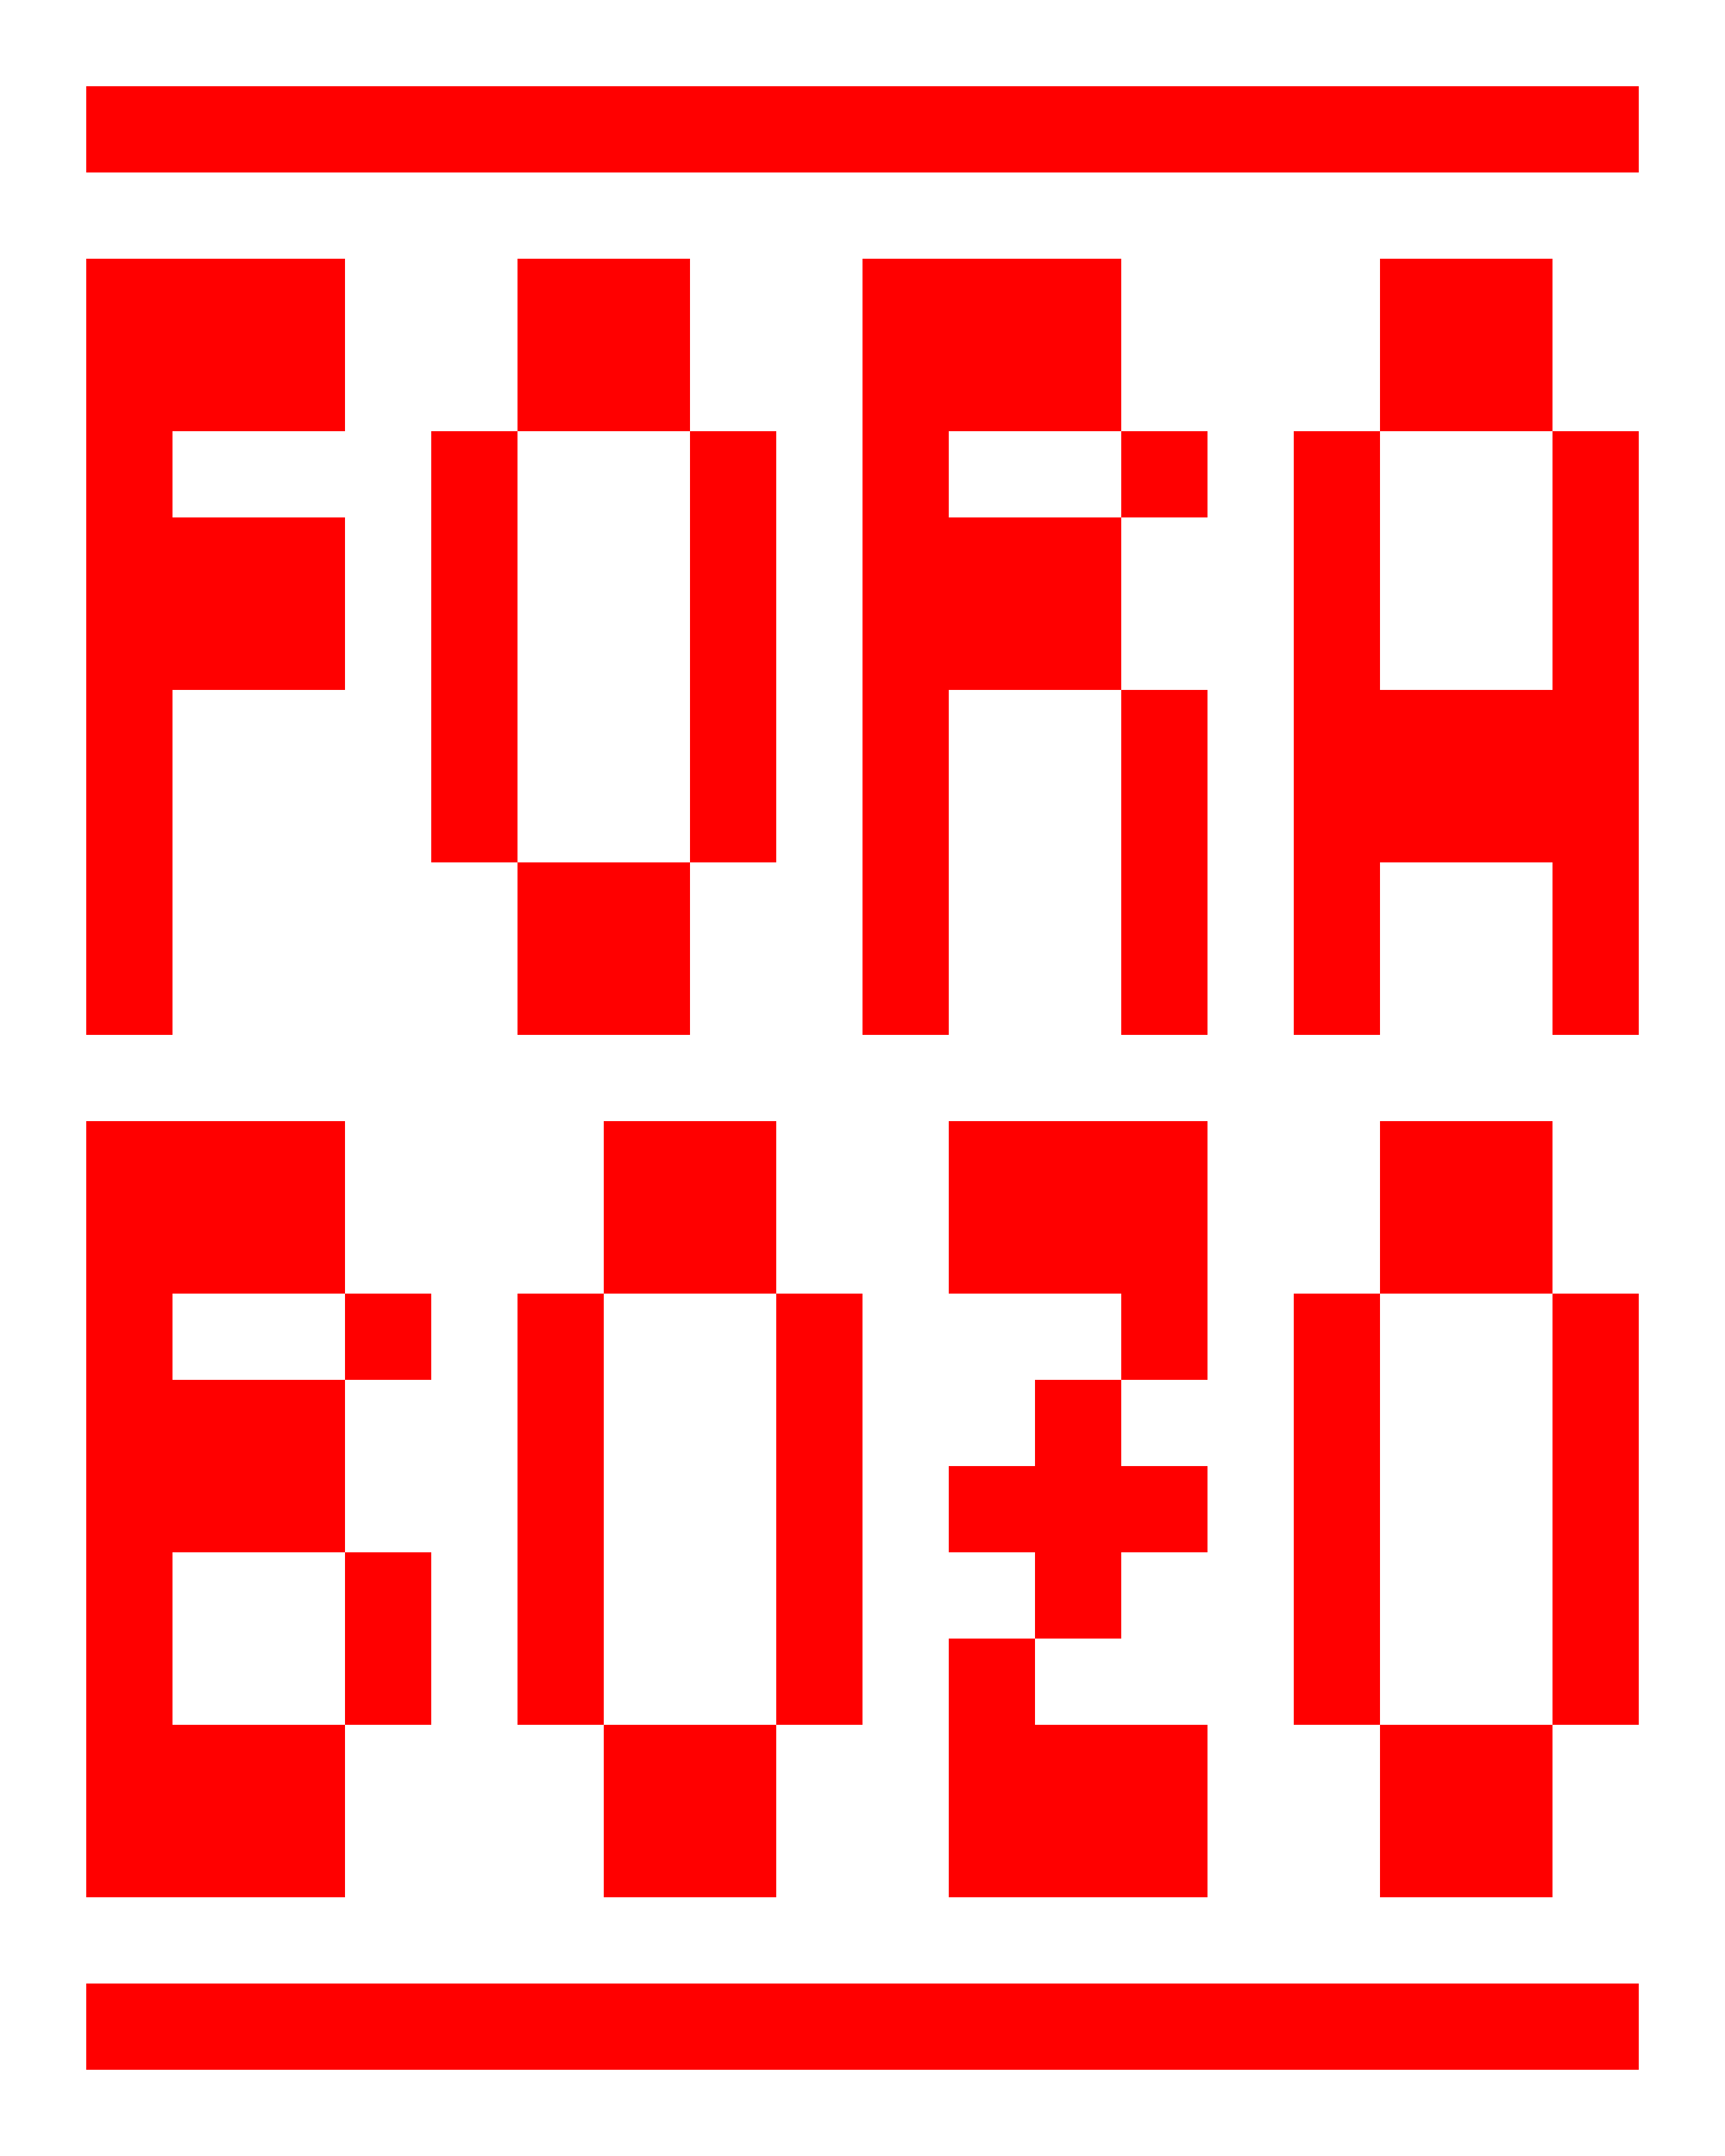 <?xml version="1.0" encoding="utf-8"?>
<!-- Generator: Adobe Illustrator 24.3.0, SVG Export Plug-In . SVG Version: 6.00 Build 0)  -->
<svg version="1.1" xmlns="http://www.w3.org/2000/svg" xmlns:xlink="http://www.w3.org/1999/xlink" x="0px" y="0px"
	 viewBox="0 0 1080 1350" style="enable-background:new 0 0 1080 1350;" xml:space="preserve">
<style type="text/css">
	.st0{fill:#FF0000;}
</style>
<g id="Camada_2">
	<rect x="54" y="54" class="st0" width="54" height="54"/>
	<rect x="108" y="54" class="st0" width="54" height="54"/>
	<rect x="162" y="54" class="st0" width="54" height="54"/>
	<rect x="216" y="54" class="st0" width="54" height="54"/>
	<rect x="270" y="54" class="st0" width="54" height="54"/>
	<rect x="324" y="54" class="st0" width="54" height="54"/>
	<rect x="378" y="54" class="st0" width="54" height="54"/>
	<rect x="432" y="54" class="st0" width="54" height="54"/>
	<rect x="486" y="54" class="st0" width="54" height="54"/>
	<rect x="540" y="54" class="st0" width="54" height="54"/>
	<rect x="594" y="54" class="st0" width="54" height="54"/>
	<rect x="648" y="54" class="st0" width="54" height="54"/>
	<rect x="702" y="54" class="st0" width="54" height="54"/>
	<rect x="756" y="54" class="st0" width="54" height="54"/>
	<rect x="810" y="54" class="st0" width="54" height="54"/>
	<rect x="864" y="54" class="st0" width="54" height="54"/>
	<rect x="918" y="54" class="st0" width="54" height="54"/>
	<rect x="972" y="54" class="st0" width="54" height="54"/>
	<rect x="54" y="162" class="st0" width="54" height="54"/>
	<rect x="108" y="162" class="st0" width="54" height="54"/>
	<rect x="162" y="162" class="st0" width="54" height="54"/>
	<rect x="324" y="162" class="st0" width="54" height="54"/>
	<rect x="378" y="162" class="st0" width="54" height="54"/>
	<rect x="540" y="162" class="st0" width="54" height="54"/>
	<rect x="594" y="162" class="st0" width="54" height="54"/>
	<rect x="648" y="162" class="st0" width="54" height="54"/>
	<rect x="864" y="162" class="st0" width="54" height="54"/>
	<rect x="918" y="162" class="st0" width="54" height="54"/>
	<rect x="54" y="216" class="st0" width="54" height="54"/>
	<rect x="324" y="216" class="st0" width="54" height="54"/>
	<rect x="378" y="216" class="st0" width="54" height="54"/>
	<rect x="540" y="216" class="st0" width="54" height="54"/>
	<rect x="594" y="216" class="st0" width="54" height="54"/>
	<rect x="648" y="216" class="st0" width="54" height="54"/>
	<rect x="864" y="216" class="st0" width="54" height="54"/>
	<rect x="918" y="216" class="st0" width="54" height="54"/>
	<rect x="54" y="270" class="st0" width="54" height="54"/>
	<rect x="108" y="324" class="st0" width="54" height="54"/>
	<rect x="162" y="324" class="st0" width="54" height="54"/>
	<rect x="108" y="378" class="st0" width="54" height="54"/>
	<rect x="162" y="378" class="st0" width="54" height="54"/>
	<rect x="108" y="216" class="st0" width="54" height="54"/>
	<rect x="162" y="216" class="st0" width="54" height="54"/>
	<rect x="270" y="270" class="st0" width="54" height="54"/>
	<rect x="432" y="270" class="st0" width="54" height="54"/>
	<rect x="540" y="270" class="st0" width="54" height="54"/>
	<rect x="702" y="270" class="st0" width="54" height="54"/>
	<rect x="810" y="270" class="st0" width="54" height="54"/>
	<rect x="972" y="270" class="st0" width="54" height="54"/>
	<rect x="54" y="324" class="st0" width="54" height="54"/>
	<rect x="270" y="324" class="st0" width="54" height="54"/>
	<rect x="432" y="324" class="st0" width="54" height="54"/>
	<rect x="540" y="324" class="st0" width="54" height="54"/>
	<rect x="594" y="324" class="st0" width="54" height="54"/>
	<rect x="648" y="324" class="st0" width="54" height="54"/>
	<rect x="810" y="324" class="st0" width="54" height="54"/>
	<rect x="972" y="324" class="st0" width="54" height="54"/>
	<rect x="54" y="378" class="st0" width="54" height="54"/>
	<rect x="270" y="378" class="st0" width="54" height="54"/>
	<rect x="432" y="378" class="st0" width="54" height="54"/>
	<rect x="540" y="378" class="st0" width="54" height="54"/>
	<rect x="648" y="378" class="st0" width="54" height="54"/>
	<rect x="594" y="378" class="st0" width="54" height="54"/>
	<rect x="810" y="378" class="st0" width="54" height="54"/>
	<rect x="972" y="378" class="st0" width="54" height="54"/>
	<rect x="54" y="432" class="st0" width="54" height="54"/>
	<rect x="270" y="432" class="st0" width="54" height="54"/>
	<rect x="432" y="432" class="st0" width="54" height="54"/>
	<rect x="540" y="432" class="st0" width="54" height="54"/>
	<rect x="702" y="432" class="st0" width="54" height="54"/>
	<rect x="810" y="432" class="st0" width="54" height="54"/>
	<rect x="972" y="432" class="st0" width="54" height="54"/>
	<rect x="54" y="486" class="st0" width="54" height="54"/>
	<rect x="270" y="486" class="st0" width="54" height="54"/>
	<rect x="432" y="486" class="st0" width="54" height="54"/>
	<rect x="540" y="486" class="st0" width="54" height="54"/>
	<rect x="702" y="486" class="st0" width="54" height="54"/>
	<rect x="810" y="486" class="st0" width="54" height="54"/>
	<rect x="972" y="486" class="st0" width="54" height="54"/>
	<rect x="54" y="540" class="st0" width="54" height="54"/>
	<rect x="324" y="540" class="st0" width="54" height="54"/>
	<rect x="378" y="540" class="st0" width="54" height="54"/>
	<rect x="540" y="540" class="st0" width="54" height="54"/>
	<rect x="702" y="540" class="st0" width="54" height="54"/>
	<rect x="810" y="540" class="st0" width="54" height="54"/>
	<rect x="864" y="432" class="st0" width="54" height="54"/>
	<rect x="918" y="432" class="st0" width="54" height="54"/>
	<rect x="864" y="486" class="st0" width="54" height="54"/>
	<rect x="918" y="486" class="st0" width="54" height="54"/>
	<rect x="972" y="540" class="st0" width="54" height="54"/>
	<rect x="54" y="594" class="st0" width="54" height="54"/>
	<rect x="324" y="594" class="st0" width="54" height="54"/>
	<rect x="378" y="594" class="st0" width="54" height="54"/>
	<rect x="540" y="594" class="st0" width="54" height="54"/>
	<rect x="702" y="594" class="st0" width="54" height="54"/>
	<rect x="810" y="594" class="st0" width="54" height="54"/>
	<rect x="972" y="594" class="st0" width="54" height="54"/>
	<rect x="54" y="702" class="st0" width="54" height="54"/>
	<rect x="108" y="702" class="st0" width="54" height="54"/>
	<rect x="162" y="702" class="st0" width="54" height="54"/>
	<rect x="378" y="702" class="st0" width="54" height="54"/>
	<rect x="432" y="702" class="st0" width="54" height="54"/>
	<rect x="594" y="702" class="st0" width="54" height="54"/>
	<rect x="648" y="702" class="st0" width="54" height="54"/>
	<rect x="702" y="702" class="st0" width="54" height="54"/>
	<rect x="864" y="702" class="st0" width="54" height="54"/>
	<rect x="918" y="702" class="st0" width="54" height="54"/>
	<rect x="54" y="756" class="st0" width="54" height="54"/>
	<rect x="108" y="756" class="st0" width="54" height="54"/>
	<rect x="162" y="756" class="st0" width="54" height="54"/>
	<rect x="378" y="756" class="st0" width="54" height="54"/>
	<rect x="432" y="756" class="st0" width="54" height="54"/>
	<rect x="594" y="756" class="st0" width="54" height="54"/>
	<rect x="648" y="756" class="st0" width="54" height="54"/>
	<rect x="702" y="756" class="st0" width="54" height="54"/>
	<rect x="864" y="756" class="st0" width="54" height="54"/>
	<rect x="918" y="756" class="st0" width="54" height="54"/>
	<rect x="54" y="810" class="st0" width="54" height="54"/>
	<rect x="216" y="810" class="st0" width="54" height="54"/>
	<rect x="324" y="810" class="st0" width="54" height="54"/>
	<rect x="486" y="810" class="st0" width="54" height="54"/>
	<rect x="702" y="810" class="st0" width="54" height="54"/>
	<rect x="810" y="810" class="st0" width="54" height="54"/>
	<rect x="972" y="810" class="st0" width="54" height="54"/>
	<rect x="54" y="864" class="st0" width="54" height="54"/>
	<rect x="108" y="864" class="st0" width="54" height="54"/>
	<rect x="162" y="864" class="st0" width="54" height="54"/>
	<rect x="324" y="864" class="st0" width="54" height="54"/>
	<rect x="486" y="864" class="st0" width="54" height="54"/>
	<rect x="702" y="918" class="st0" width="54" height="54"/>
	<rect x="810" y="864" class="st0" width="54" height="54"/>
	<rect x="972" y="864" class="st0" width="54" height="54"/>
	<rect x="54" y="918" class="st0" width="54" height="54"/>
	<rect x="108" y="918" class="st0" width="54" height="54"/>
	<rect x="162" y="918" class="st0" width="54" height="54"/>
	<rect x="324" y="918" class="st0" width="54" height="54"/>
	<rect x="486" y="918" class="st0" width="54" height="54"/>
	<rect x="648" y="918" class="st0" width="54" height="54"/>
	<rect x="648" y="972" class="st0" width="54" height="54"/>
	<rect x="648" y="864" class="st0" width="54" height="54"/>
	<rect x="810" y="918" class="st0" width="54" height="54"/>
	<rect x="972" y="918" class="st0" width="54" height="54"/>
	<rect x="54" y="972" class="st0" width="54" height="54"/>
	<rect x="216" y="972" class="st0" width="54" height="54"/>
	<rect x="324" y="972" class="st0" width="54" height="54"/>
	<rect x="486" y="972" class="st0" width="54" height="54"/>
	<rect x="594" y="918" class="st0" width="54" height="54"/>
	<rect x="810" y="972" class="st0" width="54" height="54"/>
	<rect x="972" y="972" class="st0" width="54" height="54"/>
	<rect x="54" y="1026" class="st0" width="54" height="54"/>
	<rect x="216" y="1026" class="st0" width="54" height="54"/>
	<rect x="324" y="1026" class="st0" width="54" height="54"/>
	<rect x="486" y="1026" class="st0" width="54" height="54"/>
	<rect x="594" y="1026" class="st0" width="54" height="54"/>
	<rect x="810" y="1026" class="st0" width="54" height="54"/>
	<rect x="972" y="1026" class="st0" width="54" height="54"/>
	<rect x="54" y="1080" class="st0" width="54" height="54"/>
	<rect x="108" y="1080" class="st0" width="54" height="54"/>
	<rect x="162" y="1080" class="st0" width="54" height="54"/>
	<rect x="378" y="1080" class="st0" width="54" height="54"/>
	<rect x="432" y="1080" class="st0" width="54" height="54"/>
	<rect x="594" y="1080" class="st0" width="54" height="54"/>
	<rect x="648" y="1080" class="st0" width="54" height="54"/>
	<rect x="702" y="1080" class="st0" width="54" height="54"/>
	<rect x="864" y="1080" class="st0" width="54" height="54"/>
	<rect x="918" y="1080" class="st0" width="54" height="54"/>
	<rect x="54" y="1134" class="st0" width="54" height="54"/>
	<rect x="108" y="1134" class="st0" width="54" height="54"/>
	<rect x="162" y="1134" class="st0" width="54" height="54"/>
	<rect x="378" y="1134" class="st0" width="54" height="54"/>
	<rect x="432" y="1134" class="st0" width="54" height="54"/>
	<rect x="594" y="1134" class="st0" width="54" height="54"/>
	<rect x="648" y="1134" class="st0" width="54" height="54"/>
	<rect x="702" y="1134" class="st0" width="54" height="54"/>
	<rect x="864" y="1134" class="st0" width="54" height="54"/>
	<rect x="918" y="1134" class="st0" width="54" height="54"/>
	<rect x="54" y="1242" class="st0" width="54" height="54"/>
	<rect x="108" y="1242" class="st0" width="54" height="54"/>
	<rect x="162" y="1242" class="st0" width="54" height="54"/>
	<rect x="216" y="1242" class="st0" width="54" height="54"/>
	<rect x="270" y="1242" class="st0" width="54" height="54"/>
	<rect x="324" y="1242" class="st0" width="54" height="54"/>
	<rect x="378" y="1242" class="st0" width="54" height="54"/>
	<rect x="432" y="1242" class="st0" width="54" height="54"/>
	<rect x="486" y="1242" class="st0" width="54" height="54"/>
	<rect x="540" y="1242" class="st0" width="54" height="54"/>
	<rect x="594" y="1242" class="st0" width="54" height="54"/>
	<rect x="648" y="1242" class="st0" width="54" height="54"/>
	<rect x="702" y="1242" class="st0" width="54" height="54"/>
	<rect x="756" y="1242" class="st0" width="54" height="54"/>
	<rect x="810" y="1242" class="st0" width="54" height="54"/>
	<rect x="864" y="1242" class="st0" width="54" height="54"/>
	<rect x="918" y="1242" class="st0" width="54" height="54"/>
	<rect x="972" y="1242" class="st0" width="54" height="54"/>
</g>
<g id="Camada_1">
</g>
</svg>

